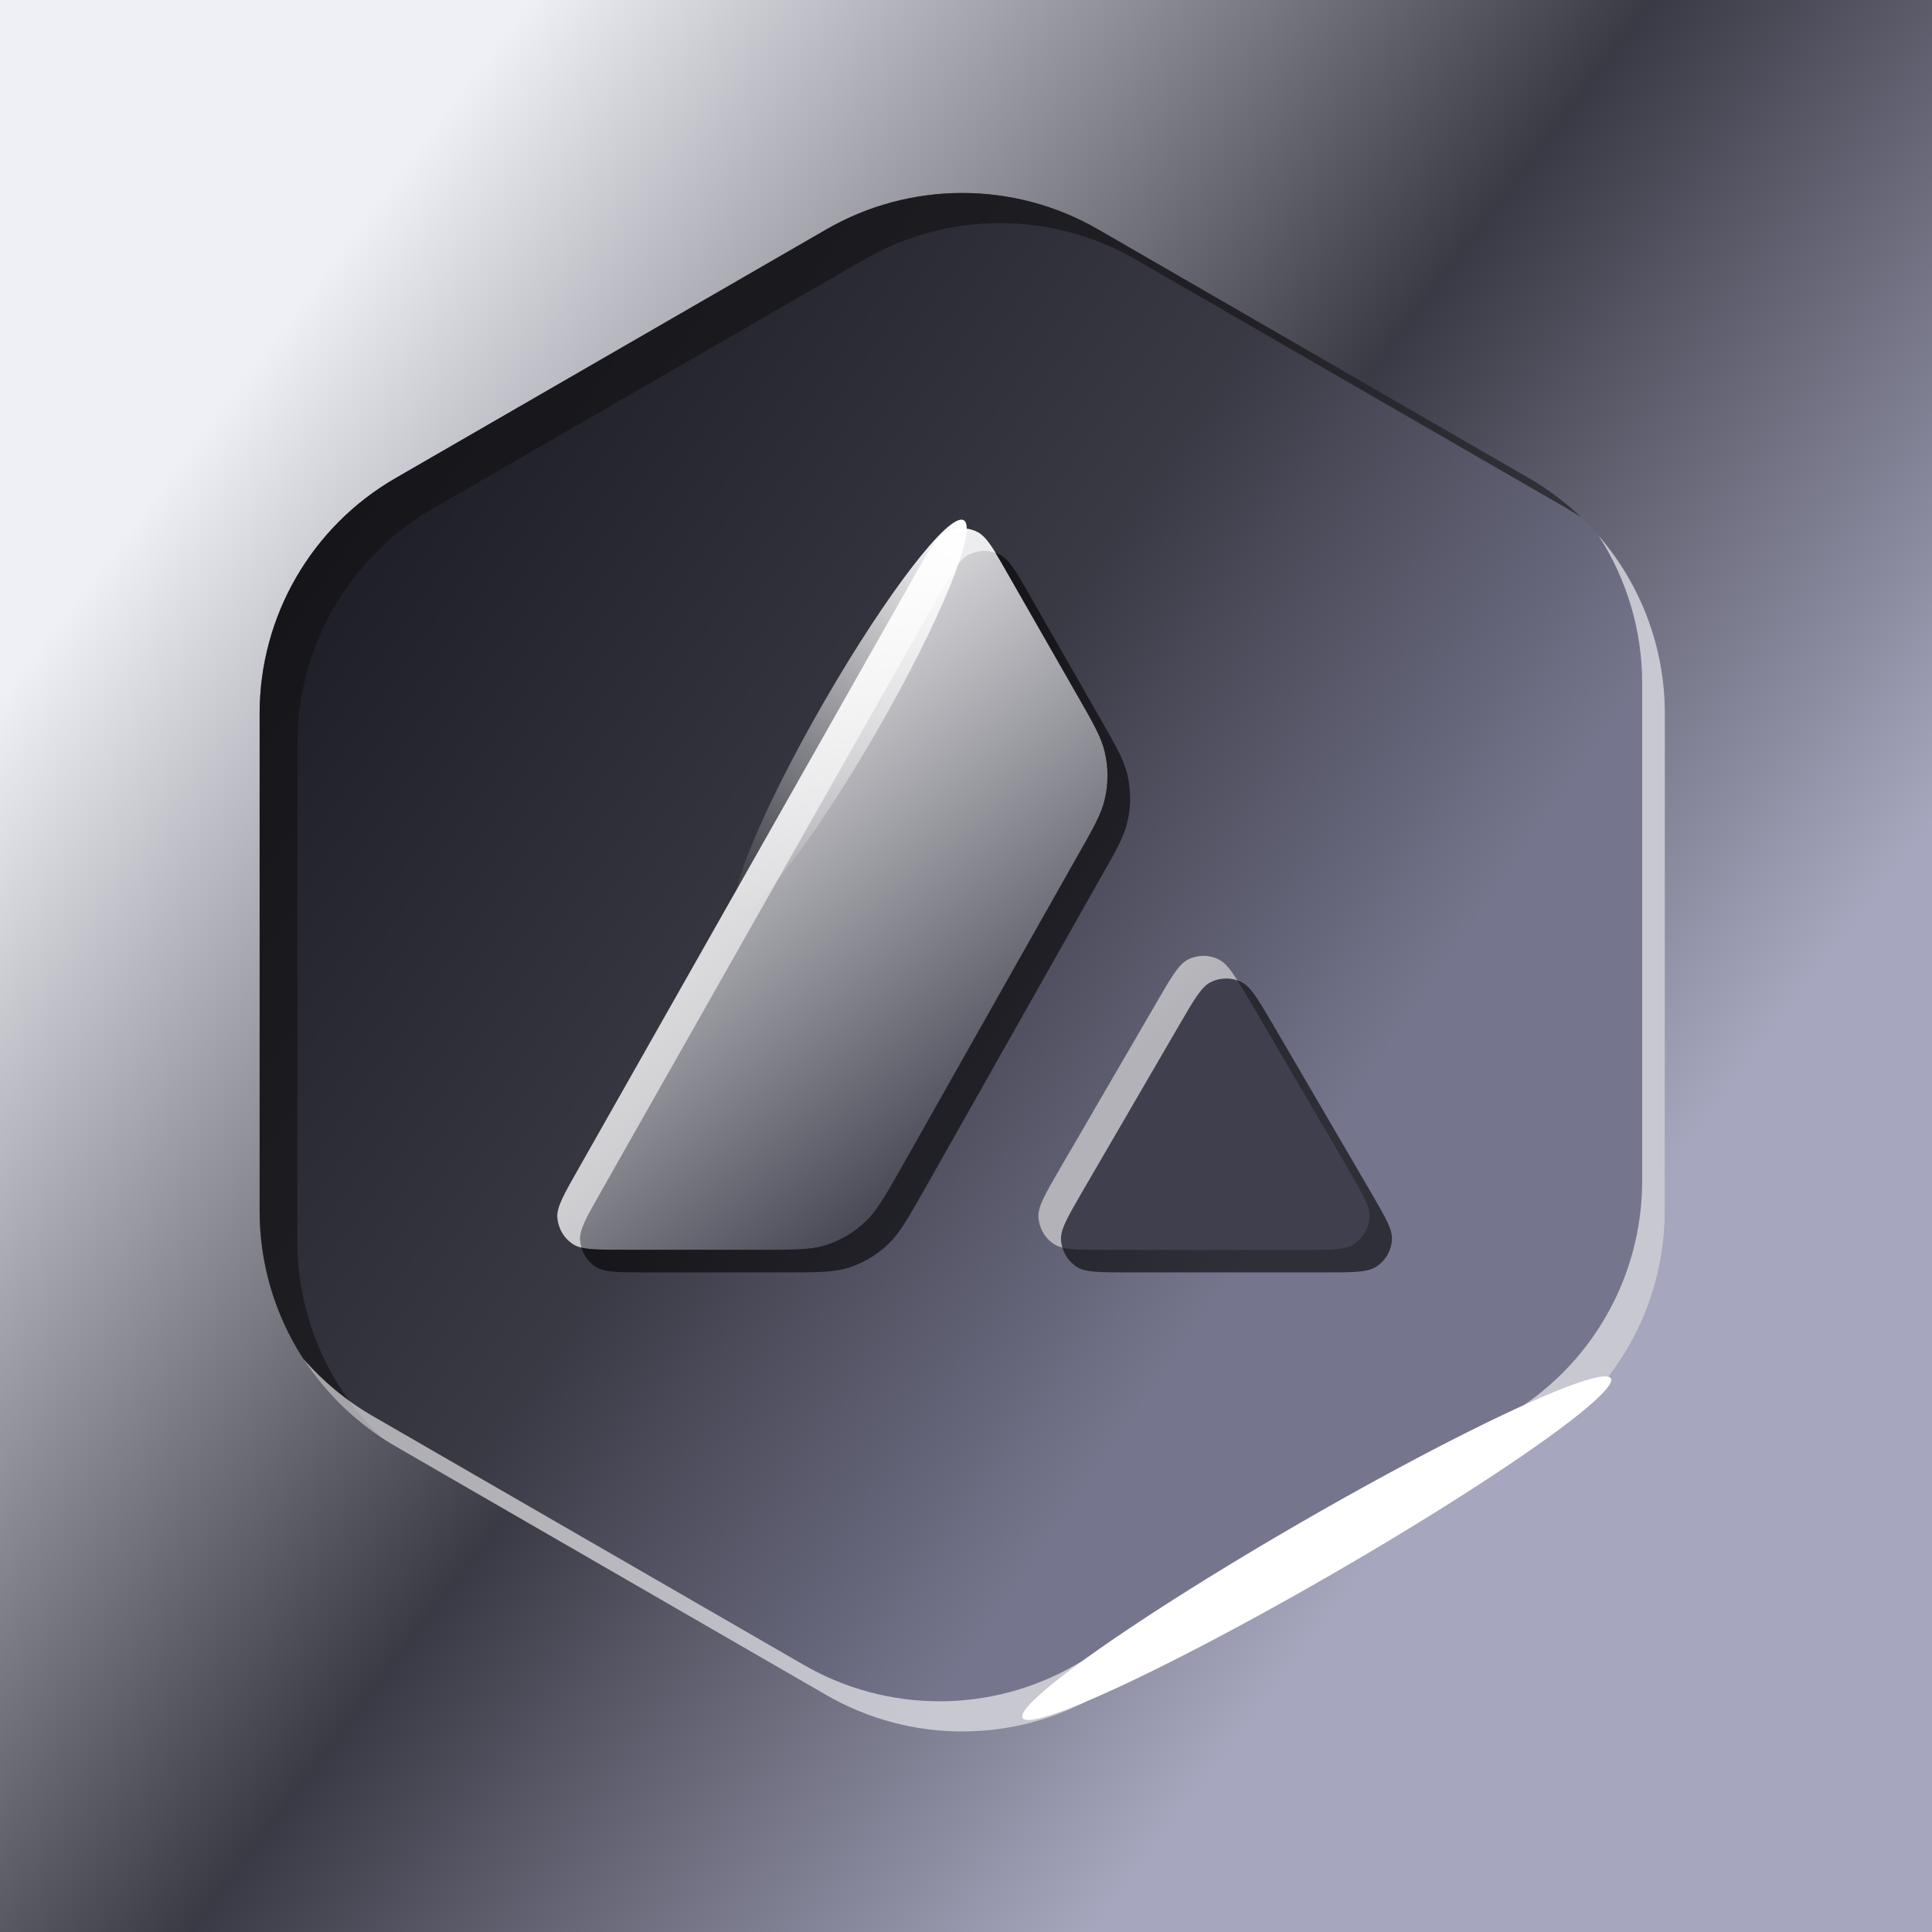 <svg width="256" height="256" viewBox="0 0 256 256" fill="none" xmlns="http://www.w3.org/2000/svg">
<rect width="256" height="256" fill="url(#paint0_linear_5567_31181)"/>
<path d="M109.5 30.392C120.638 23.962 134.362 23.962 145.5 30.392L202.598 63.358C213.736 69.788 220.598 81.673 220.598 94.535V160.465C220.598 173.327 213.736 185.212 202.598 191.642L145.5 224.608C134.362 231.038 120.638 231.038 109.5 224.608L52.402 191.642C41.264 185.212 34.402 173.327 34.402 160.465V94.535C34.402 81.673 41.264 69.788 52.402 63.358L109.5 30.392Z" fill="url(#paint1_linear_5567_31181)"/>
<path opacity="0.6" d="M109.5 30.392C120.638 23.962 134.362 23.962 145.5 30.392L202.598 63.357C205.129 64.819 207.439 66.564 209.498 68.536C208.879 68.126 208.246 67.732 207.598 67.357L150.5 34.392C139.362 27.962 125.638 27.962 114.5 34.392L57.402 67.357C46.264 73.788 39.403 85.673 39.402 98.534V164.466C39.403 174.403 43.5 183.757 50.501 190.463C40.489 183.823 34.402 172.577 34.402 160.465V94.534C34.402 81.673 41.264 69.788 52.402 63.357L109.5 30.392Z" fill="#111111"/>
<path opacity="0.6" d="M211.828 70.988C217.4 77.433 220.598 85.755 220.598 94.534V160.465C220.598 173.326 213.736 185.211 202.598 191.642L145.5 224.607C134.362 231.038 120.638 231.038 109.5 224.607L52.402 191.642C47.376 188.739 43.22 184.727 40.173 180.015C42.764 183.011 45.867 185.602 49.402 187.643L106.5 220.607C117.638 227.038 131.362 227.038 142.5 220.607L199.598 187.643C210.736 181.212 217.598 169.327 217.598 156.466V90.534C217.598 83.478 215.532 76.717 211.828 70.988Z" fill="white"/>
<path d="M125.349 70.499C126.654 69.835 128.21 69.835 129.516 70.499C130.729 71.118 131.691 72.792 133.592 76.139L142.775 92.186L142.822 92.268C144.875 95.859 145.916 97.68 146.37 99.591C146.874 101.677 146.874 103.878 146.37 105.964C145.912 107.89 144.882 109.724 142.798 113.37L119.335 154.892L119.273 154.999C117.207 158.619 116.16 160.454 114.709 161.838C113.129 163.352 111.227 164.452 109.144 165.072C107.243 165.598 105.113 165.598 100.854 165.598H82.763C78.962 165.598 77.084 165.598 75.939 164.865C74.703 164.062 73.947 162.733 73.855 161.265C73.787 159.913 74.726 158.262 76.603 154.96L121.272 76.139C123.173 72.792 124.135 71.118 125.349 70.499ZM157.395 127.153C158.699 126.488 160.235 126.488 161.539 127.153C162.722 127.756 163.643 129.316 165.468 132.405L165.615 132.655L178.601 154.892C178.664 155.002 178.726 155.109 178.788 155.215C180.588 158.324 181.506 159.912 181.44 161.22C181.371 162.686 180.592 164.039 179.356 164.842C178.211 165.598 176.286 165.598 172.462 165.598H146.54C142.716 165.598 140.792 165.598 139.67 164.865C138.433 164.062 137.678 162.71 137.586 161.243C137.518 159.901 138.464 158.265 140.358 154.992L140.402 154.916L153.341 132.678C155.242 129.4 156.204 127.772 157.395 127.153Z" fill="url(#paint2_linear_5567_31181)"/>
<path opacity="0.6" d="M157.394 127.152C158.699 126.487 160.235 126.487 161.54 127.152C162.347 127.564 163.03 128.424 163.965 129.911C162.799 129.504 161.513 129.585 160.395 130.155C159.204 130.774 158.242 132.401 156.341 135.679L143.403 157.918L143.359 157.994C141.465 161.267 140.518 162.903 140.586 164.245C140.609 164.609 140.672 164.966 140.774 165.309C140.334 165.204 139.972 165.061 139.669 164.864C138.433 164.061 137.678 162.709 137.586 161.242C137.518 159.9 138.464 158.264 140.358 154.991L140.403 154.915L153.341 132.676C155.242 129.399 156.203 127.771 157.394 127.152ZM125.348 70.498C126.653 69.833 128.211 69.833 129.516 70.498C130.311 70.903 130.996 71.762 131.91 73.247C130.746 72.852 129.457 72.936 128.348 73.501C127.135 74.12 126.173 75.793 124.272 79.14L79.603 157.962C77.725 161.264 76.786 162.915 76.855 164.267C76.877 164.624 76.94 164.972 77.038 165.306C76.604 165.201 76.245 165.06 75.939 164.864C74.702 164.061 73.947 162.732 73.855 161.264C73.786 159.912 74.725 158.261 76.603 154.96L121.272 76.137C123.173 72.79 124.135 71.117 125.348 70.498Z" fill="white"/>
<path opacity="0.6" d="M131.908 73.247C132.115 73.317 132.319 73.4 132.516 73.5C133.73 74.119 134.692 75.793 136.592 79.14L145.775 95.188L145.822 95.269C147.875 98.86 148.916 100.682 149.371 102.593C149.874 104.679 149.874 106.88 149.371 108.966C148.913 110.892 147.882 112.726 145.799 116.371L122.335 157.894L122.274 158C120.208 161.62 119.16 163.456 117.709 164.84C116.129 166.353 114.228 167.452 112.144 168.072C110.243 168.599 108.114 168.6 103.854 168.6H85.763C81.962 168.6 80.084 168.599 78.939 167.866C78.004 167.259 77.344 166.351 77.038 165.31C78.226 165.598 79.978 165.6 82.763 165.6H100.854C105.114 165.6 107.244 165.6 109.144 165.073C111.228 164.453 113.129 163.353 114.709 161.84C116.16 160.456 117.208 158.62 119.274 155L119.335 154.894L142.799 113.371C144.882 109.726 145.913 107.892 146.371 105.966C146.874 103.88 146.874 101.679 146.371 99.593C145.916 97.682 144.875 95.86 142.822 92.269L142.775 92.188L133.592 76.141C132.936 74.985 132.389 74.029 131.908 73.247ZM163.964 129.91C164.159 129.978 164.352 130.059 164.54 130.154C165.723 130.757 166.643 132.318 168.467 135.406L168.616 135.656L181.6 157.894C181.664 158.003 181.726 158.111 181.788 158.217C183.588 161.326 184.506 162.913 184.44 164.222C184.371 165.688 183.592 167.041 182.356 167.844C181.21 168.599 179.287 168.6 175.463 168.6H149.54C145.716 168.6 143.792 168.599 142.67 167.866C141.741 167.263 141.084 166.35 140.775 165.312C141.969 165.597 143.747 165.6 146.54 165.6H172.463C176.287 165.6 178.21 165.599 179.356 164.844C180.592 164.041 181.371 162.688 181.44 161.222C181.506 159.913 180.587 158.326 178.788 155.217C178.726 155.111 178.664 155.003 178.6 154.894L165.616 132.656L165.468 132.406C164.889 131.426 164.398 130.601 163.964 129.91Z" fill="black"/>
<g filter="url(#filter0_f_5567_31181)">
<ellipse cx="112.701" cy="94.92" rx="4" ry="30" transform="rotate(30 112.701 94.92)" fill="url(#paint3_linear_5567_31181)"/>
</g>
<g filter="url(#filter1_f_5567_31181)">
<ellipse cx="174.476" cy="205.138" rx="4" ry="45" transform="rotate(60 174.476 205.138)" fill="white"/>
</g>
<defs>
<filter id="filter0_f_5567_31181" x="91.303" y="62.861" width="42.796" height="64.118" filterUnits="userSpaceOnUse" color-interpolation-filters="sRGB">
<feFlood flood-opacity="0" result="BackgroundImageFix"/>
<feBlend mode="normal" in="SourceGraphic" in2="BackgroundImageFix" result="shape"/>
<feGaussianBlur stdDeviation="3" result="effect1_foregroundBlur_5567_31181"/>
</filter>
<filter id="filter1_f_5567_31181" x="123.453" y="170.369" width="102.047" height="69.537" filterUnits="userSpaceOnUse" color-interpolation-filters="sRGB">
<feFlood flood-opacity="0" result="BackgroundImageFix"/>
<feBlend mode="normal" in="SourceGraphic" in2="BackgroundImageFix" result="shape"/>
<feGaussianBlur stdDeviation="6" result="effect1_foregroundBlur_5567_31181"/>
</filter>
<linearGradient id="paint0_linear_5567_31181" x1="90.21" y1="-26.695" x2="260.985" y2="102.618" gradientUnits="userSpaceOnUse">
<stop stop-color="#EFEFF6"/>
<stop offset="0.555" stop-color="#3A3A45"/>
<stop offset="1" stop-color="#A6A6BE"/>
</linearGradient>
<linearGradient id="paint1_linear_5567_31181" x1="95.762" y1="-2.419" x2="221.768" y2="84.383" gradientUnits="userSpaceOnUse">
<stop stop-color="#1E1E29"/>
<stop offset="0.555" stop-color="#3A3A45"/>
<stop offset="1" stop-color="#75758D"/>
</linearGradient>
<linearGradient id="paint2_linear_5567_31181" x1="74" y1="90.001" x2="128" y2="157.501" gradientUnits="userSpaceOnUse">
<stop stop-color="white"/>
<stop offset="1" stop-color="#3F3F4D"/>
</linearGradient>
<linearGradient id="paint3_linear_5567_31181" x1="112.701" y1="64.92" x2="112.701" y2="124.92" gradientUnits="userSpaceOnUse">
<stop stop-color="white"/>
<stop offset="1" stop-color="white" stop-opacity="0"/>
</linearGradient>
</defs>
</svg>
